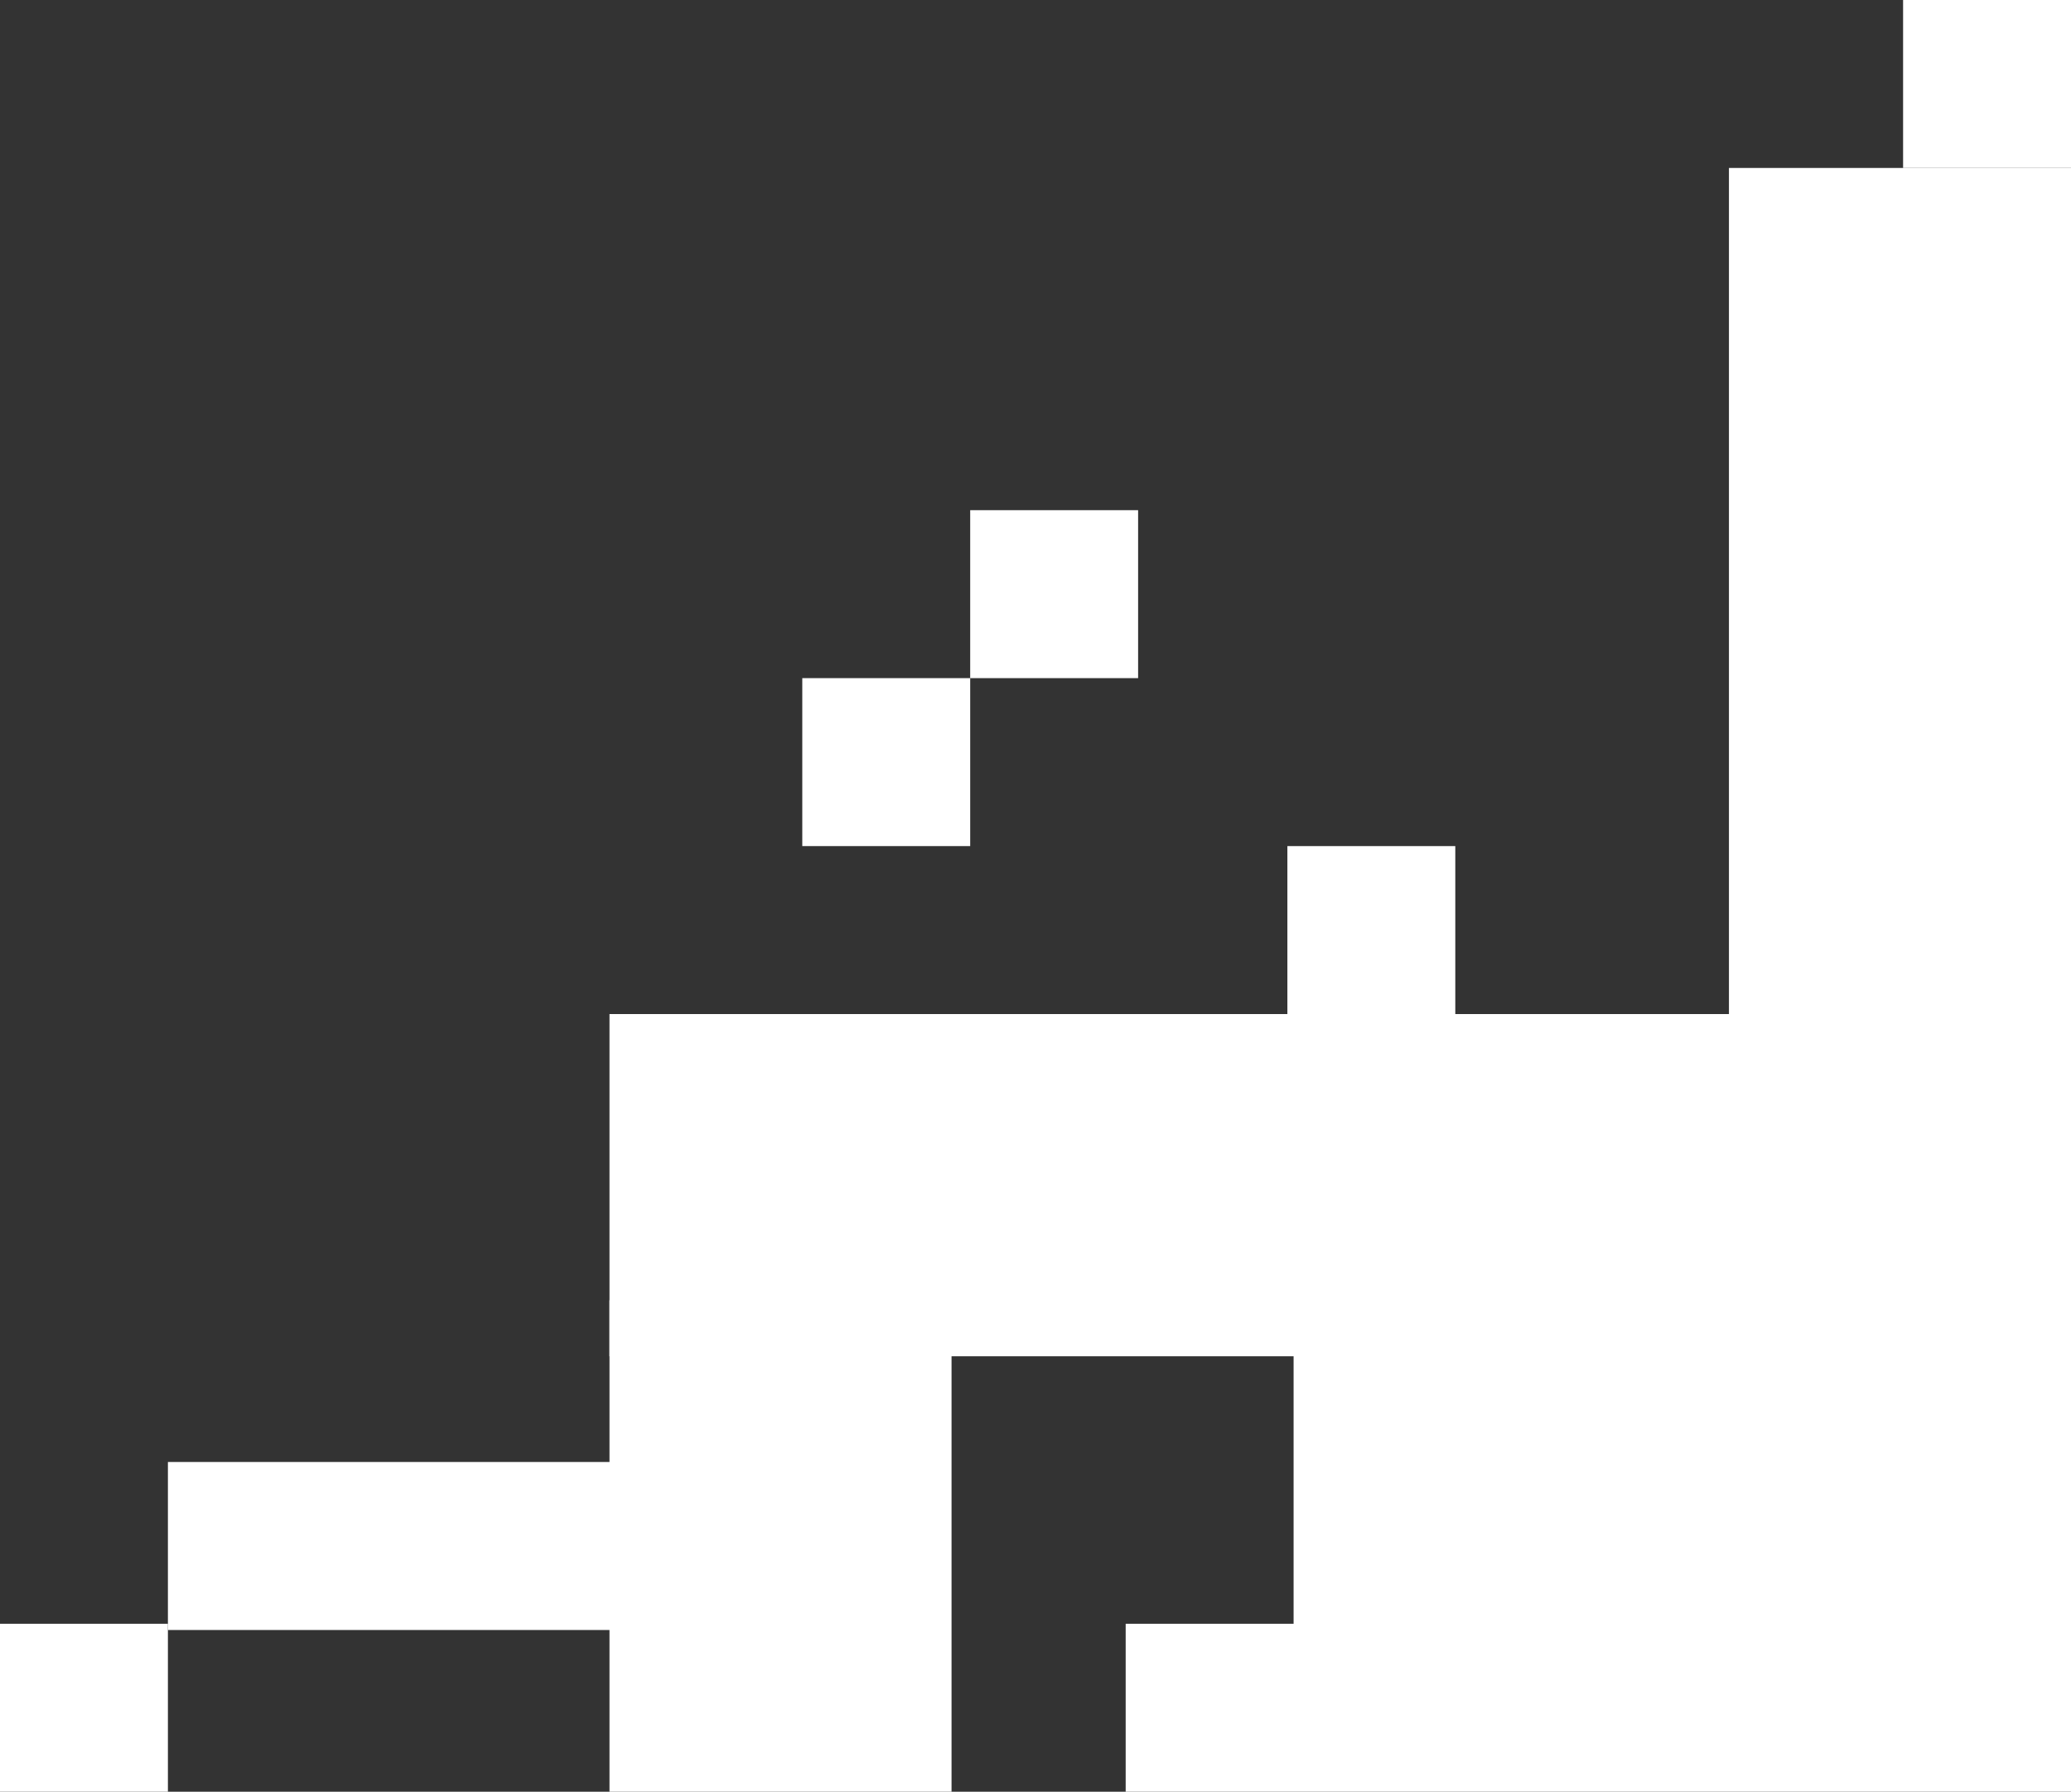 <svg width="252" height="218" fill="none" xmlns="http://www.w3.org/2000/svg"><rect width="100%" height="100%" fill="#333333" stroke="none"/><path d="M252 123.382h-94.595V218H252v-94.618zm-74.919-20.438h-20.432v20.438h20.432v-20.438zm-59.027-20.437H97.622v20.437h20.432V82.507zm39.351 115.055h-20.432V218h20.432v-20.438zm-136.973 0H0V218h20.432v-20.438zM252 0h-20.432v20.438H252V0zM138.486 62.07h-20.432v20.437h20.432V62.069zm18.919 61.312H74.162v41.632h83.243v-41.632z" fill="#fff"/><path d="M115.784 158.201H74.162V218h41.622v-59.799zm-41.622 19.681h-53.73v20.437h53.73v-20.437zM252 20.438h-41.622v104.458H252V20.437z" fill="#fff"/></svg>